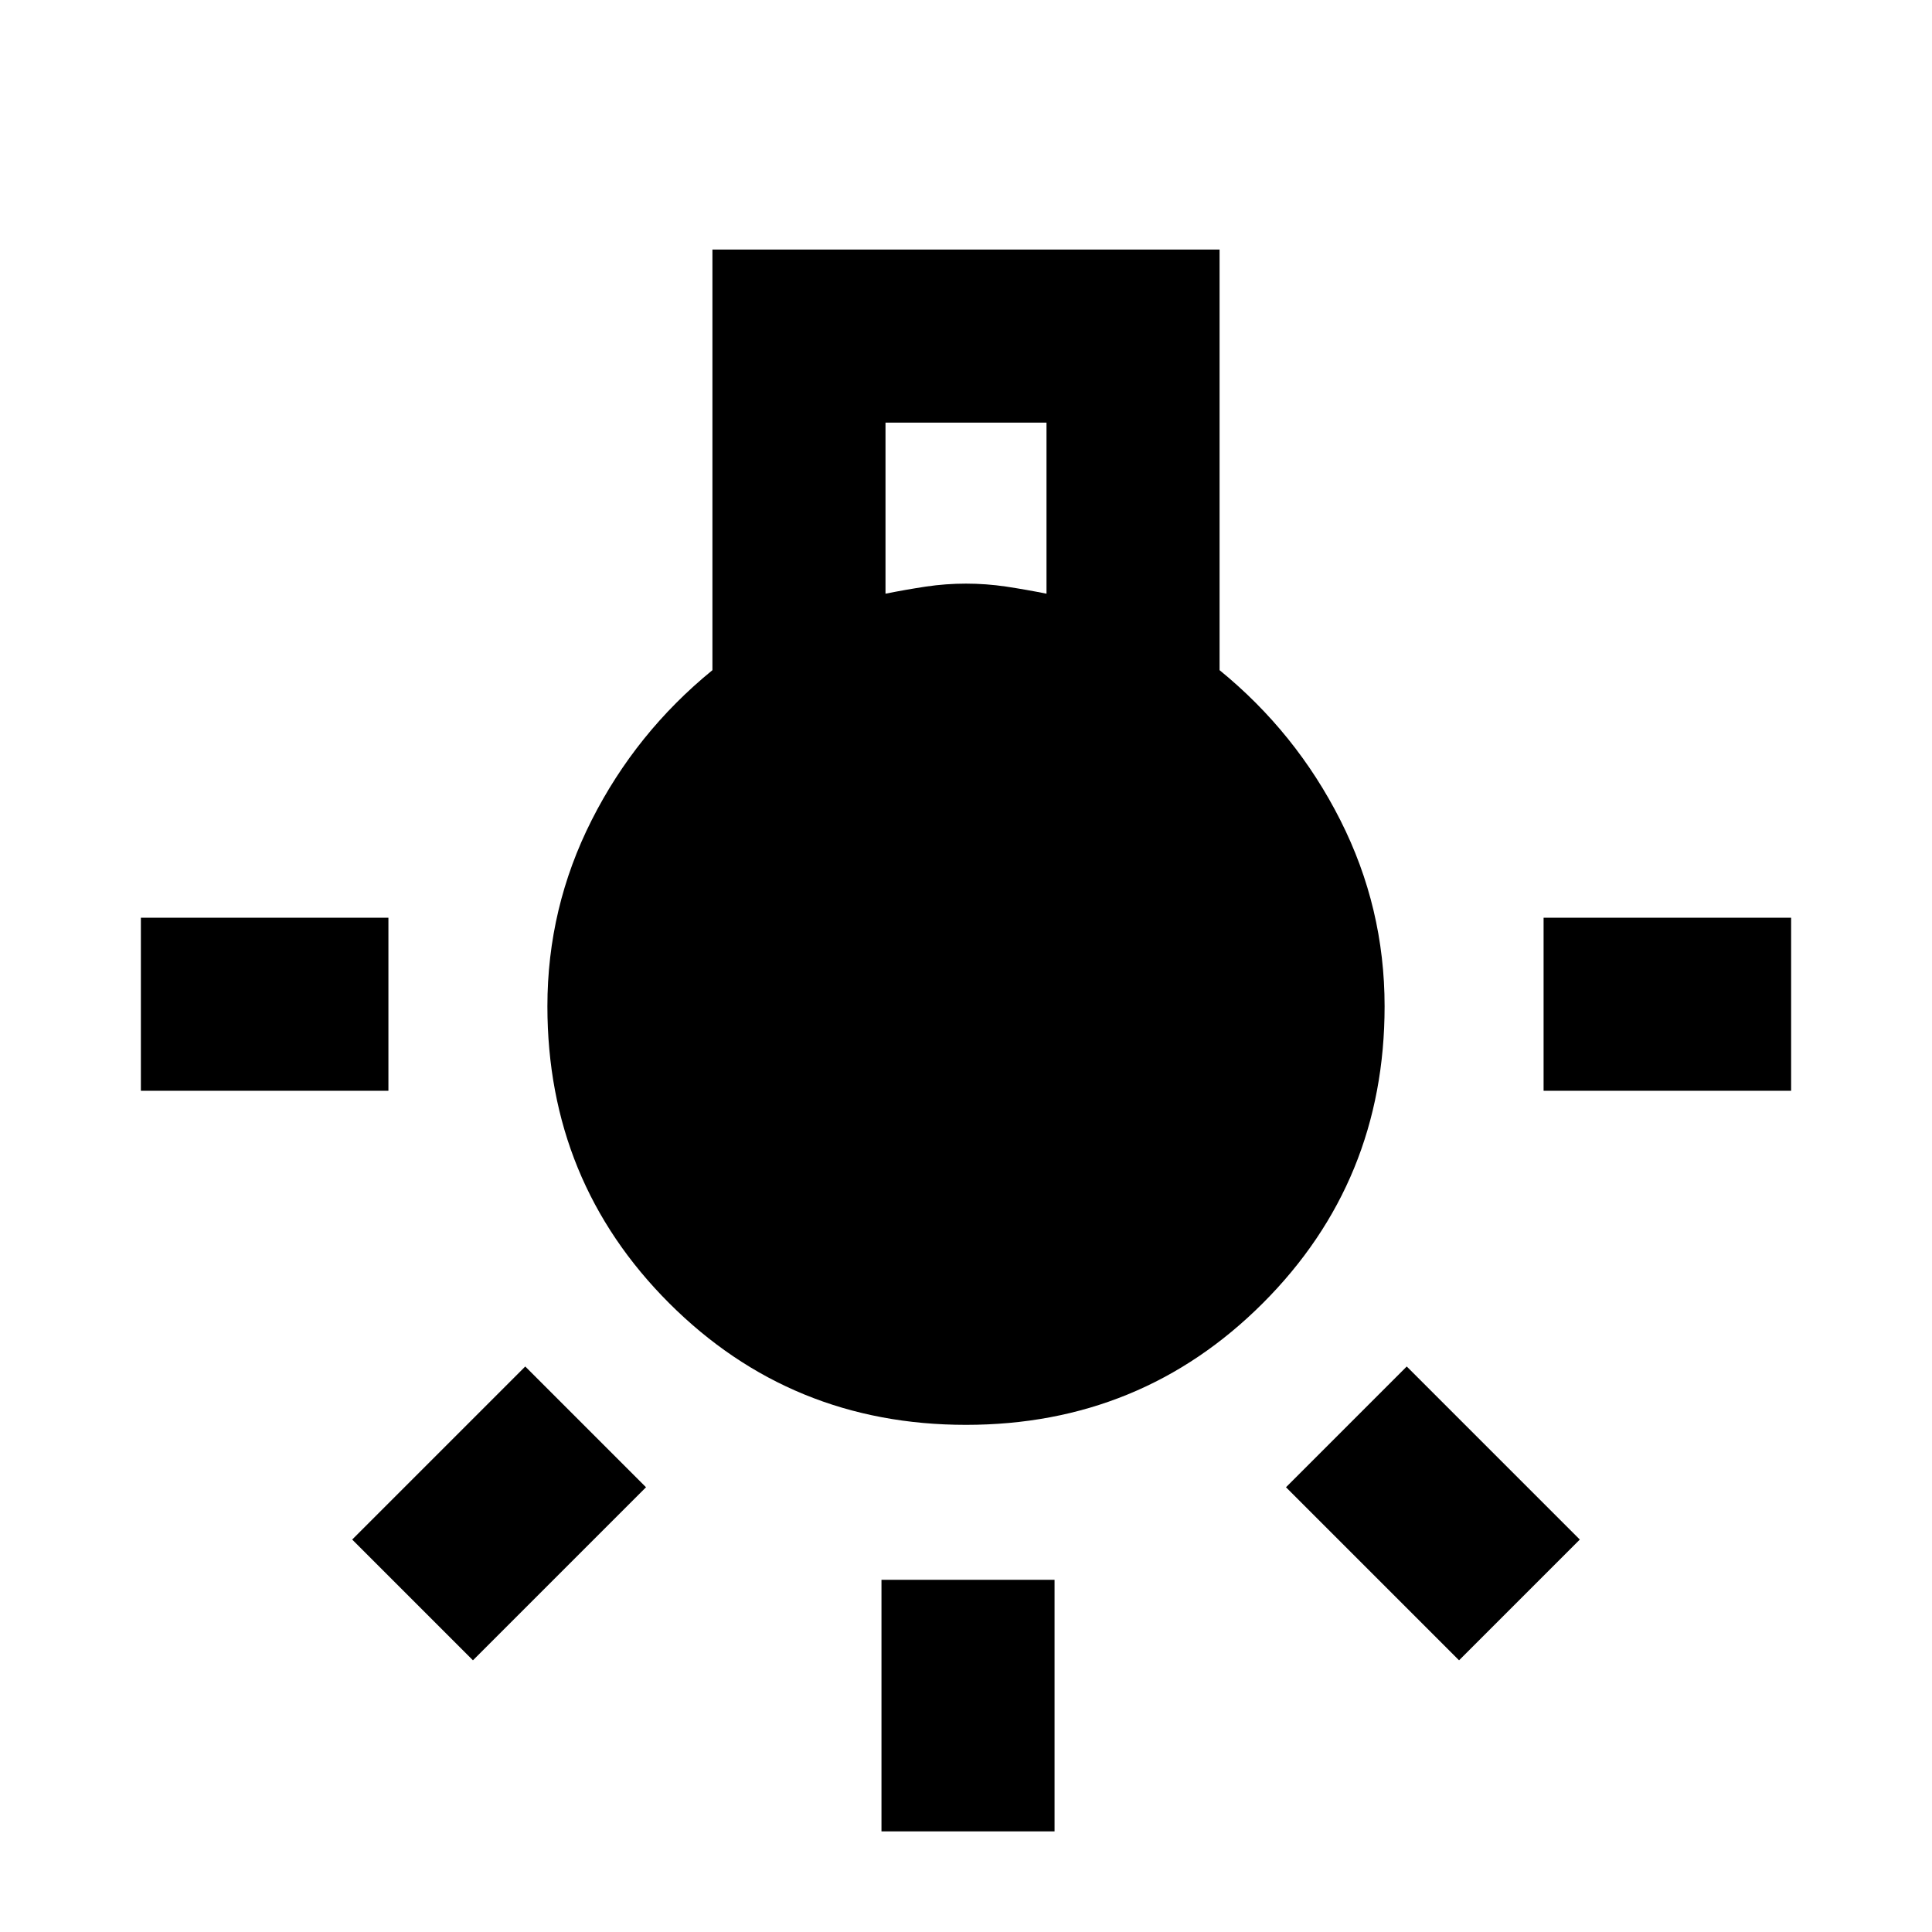 <svg xmlns="http://www.w3.org/2000/svg" height="24" width="24"><path d="M10.95 22.75V19.625H13.1V22.75ZM1.75 13.55V11.4H4.825V13.55ZM19.175 13.55V11.4H22.25V13.55ZM18.125 20.625 15.975 18.475 17.475 16.975 19.625 19.125ZM5.875 20.625 4.375 19.125 6.525 16.975 8.025 18.475ZM12 17.7Q9.825 17.7 8.312 16.188Q6.8 14.675 6.8 12.5Q6.8 11.275 7.35 10.188Q7.9 9.1 8.85 8.325V3.1H15.15V8.325Q16.1 9.1 16.65 10.188Q17.2 11.275 17.2 12.5Q17.2 14.675 15.688 16.188Q14.175 17.7 12 17.7ZM11 7.375Q11.25 7.325 11.5 7.287Q11.75 7.25 12 7.25Q12.25 7.25 12.5 7.287Q12.75 7.325 13 7.375V5.25H11Z"/></svg>